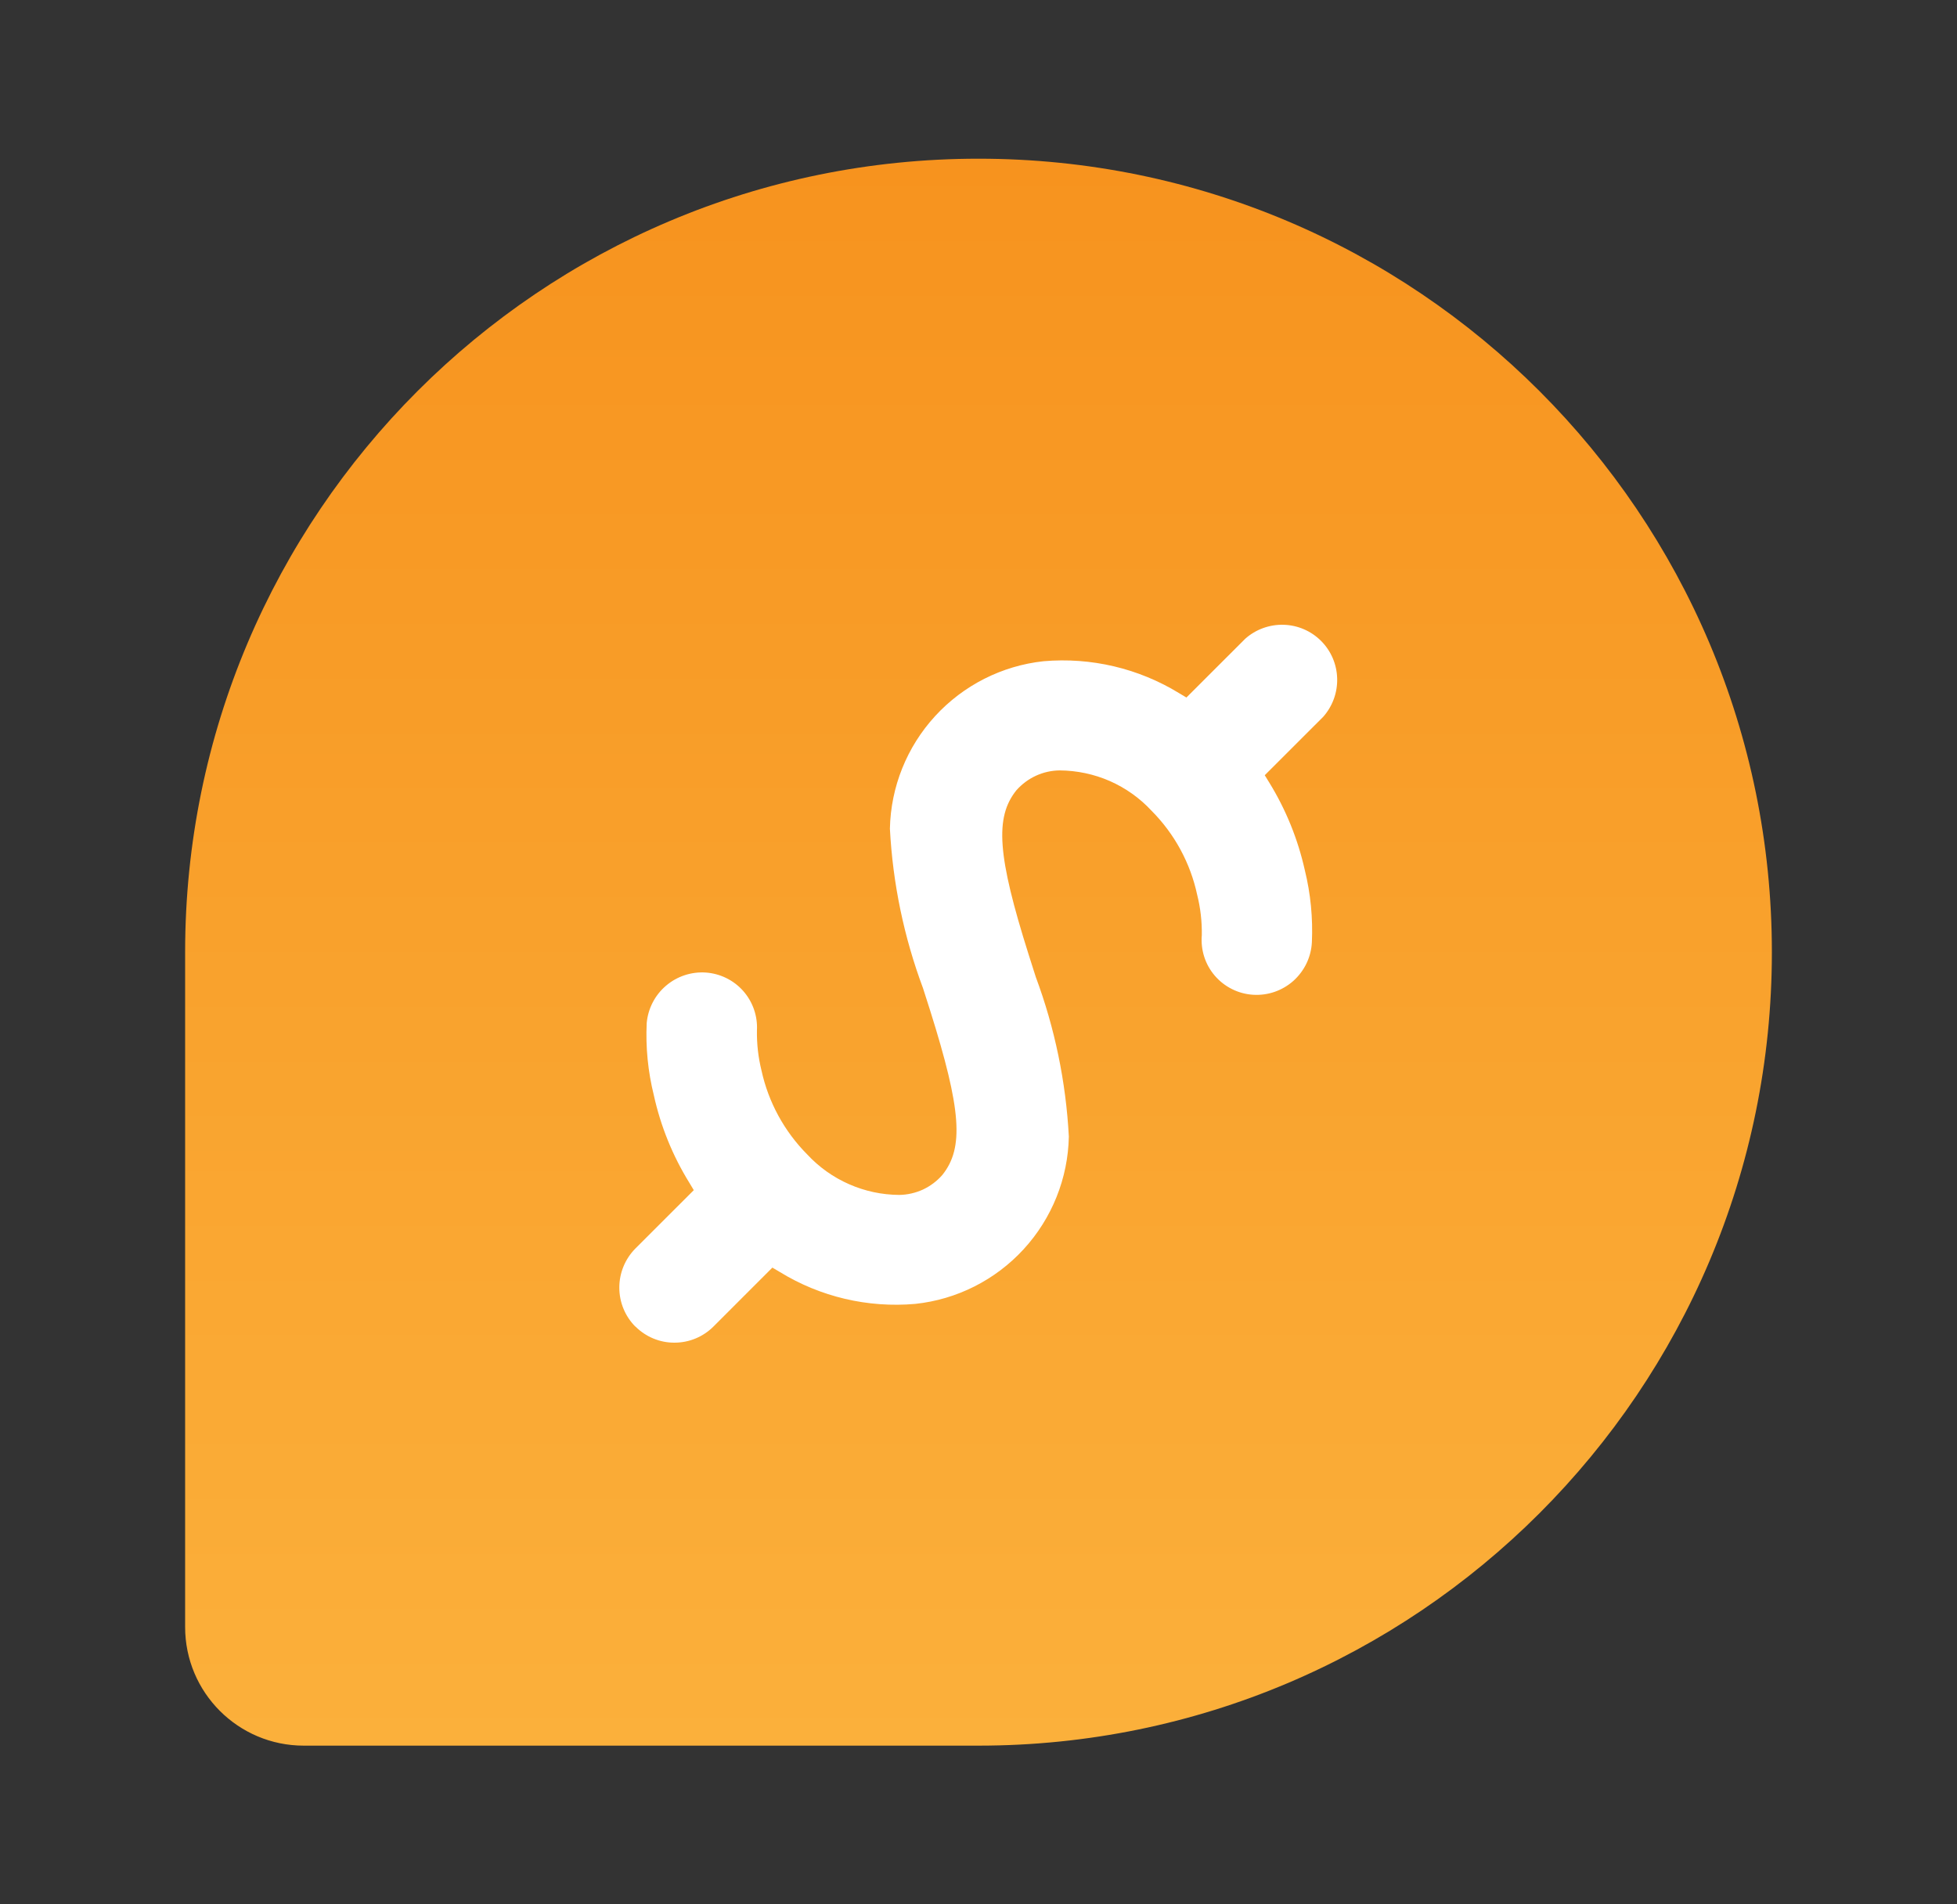 <svg viewBox="0 0 37 36" xmlns="http://www.w3.org/2000/svg">
    <rect x="0" y="0" width="37" height="36" fill="#333333" stroke="none"/>
    <g>
        <path
            fill-rule="evenodd"
            clip-rule="evenodd"
            d="M18.5 3C10.216 3 3.5 9.716 3.5 18V30.757C3.5 31.996 4.504 33 5.743 33H18.5C26.784 33 33.5 26.284 33.5 18C33.5 9.716 26.784 3 18.5 3Z"
            fill="url(#tips_paint0_linear_2324_1469)"
        />
        <path
            d="M12.011 25.077C11.817 24.881 11.709 24.617 11.709 24.341C11.709 24.065 11.818 23.8 12.012 23.603L13.117 22.499L13.033 22.359C12.718 21.85 12.491 21.291 12.362 20.706C12.251 20.259 12.205 19.799 12.227 19.339C12.252 19.066 12.382 18.813 12.591 18.635C12.8 18.456 13.07 18.367 13.343 18.385C13.616 18.404 13.871 18.529 14.052 18.734C14.233 18.939 14.326 19.207 14.311 19.48C14.307 19.735 14.336 19.989 14.397 20.236C14.528 20.837 14.829 21.388 15.262 21.824C15.484 22.063 15.753 22.255 16.052 22.386C16.351 22.518 16.674 22.587 17.001 22.589C17.155 22.587 17.308 22.552 17.449 22.488C17.589 22.422 17.715 22.328 17.816 22.212C18.229 21.698 18.174 20.974 17.588 19.11L17.451 18.681C17.09 17.714 16.879 16.698 16.825 15.666C16.841 14.877 17.145 14.12 17.68 13.537C18.215 12.954 18.944 12.585 19.729 12.5C20.628 12.422 21.527 12.634 22.295 13.105L22.431 13.186L23.542 12.076C23.741 11.898 24.001 11.804 24.268 11.811C24.535 11.818 24.788 11.927 24.977 12.116C25.165 12.304 25.274 12.557 25.281 12.824C25.289 13.091 25.194 13.351 25.017 13.551L23.912 14.655L23.997 14.793C24.311 15.303 24.538 15.862 24.669 16.447C24.779 16.893 24.824 17.354 24.803 17.814C24.796 17.952 24.761 18.088 24.701 18.213C24.641 18.338 24.556 18.45 24.453 18.543C24.349 18.635 24.227 18.706 24.096 18.751C23.965 18.796 23.826 18.814 23.688 18.805C23.549 18.796 23.414 18.759 23.291 18.697C23.167 18.635 23.057 18.549 22.967 18.444C22.877 18.339 22.809 18.217 22.767 18.085C22.725 17.953 22.71 17.814 22.722 17.676C22.726 17.42 22.697 17.166 22.635 16.918C22.506 16.316 22.207 15.764 21.773 15.328C21.551 15.088 21.282 14.897 20.983 14.765C20.683 14.634 20.36 14.566 20.033 14.564C19.878 14.566 19.726 14.6 19.585 14.665C19.444 14.73 19.319 14.824 19.216 14.94C18.805 15.452 18.858 16.178 19.447 18.042L19.583 18.469C19.943 19.436 20.153 20.453 20.208 21.485C20.193 22.274 19.889 23.032 19.354 23.615C18.819 24.198 18.09 24.566 17.305 24.649C16.407 24.728 15.508 24.516 14.742 24.045L14.603 23.963L13.492 25.074C13.395 25.172 13.28 25.249 13.153 25.302C13.026 25.355 12.89 25.382 12.752 25.382C12.615 25.383 12.479 25.356 12.352 25.303C12.226 25.251 12.111 25.174 12.014 25.077L12.011 25.077Z"
            fill="white"
        />
        <defs>
            <linearGradient
                id="tips_paint0_linear_2324_1469"
                x1="18.5"
                y1="3"
                x2="18.5"
                y2="33"
                gradientUnits="userSpaceOnUse"
            >
                <stop stop-color="#F7931E" />
                <stop offset="1" stop-color="#FBB03B" />
            </linearGradient>
        </defs>
    </g>
</svg>
